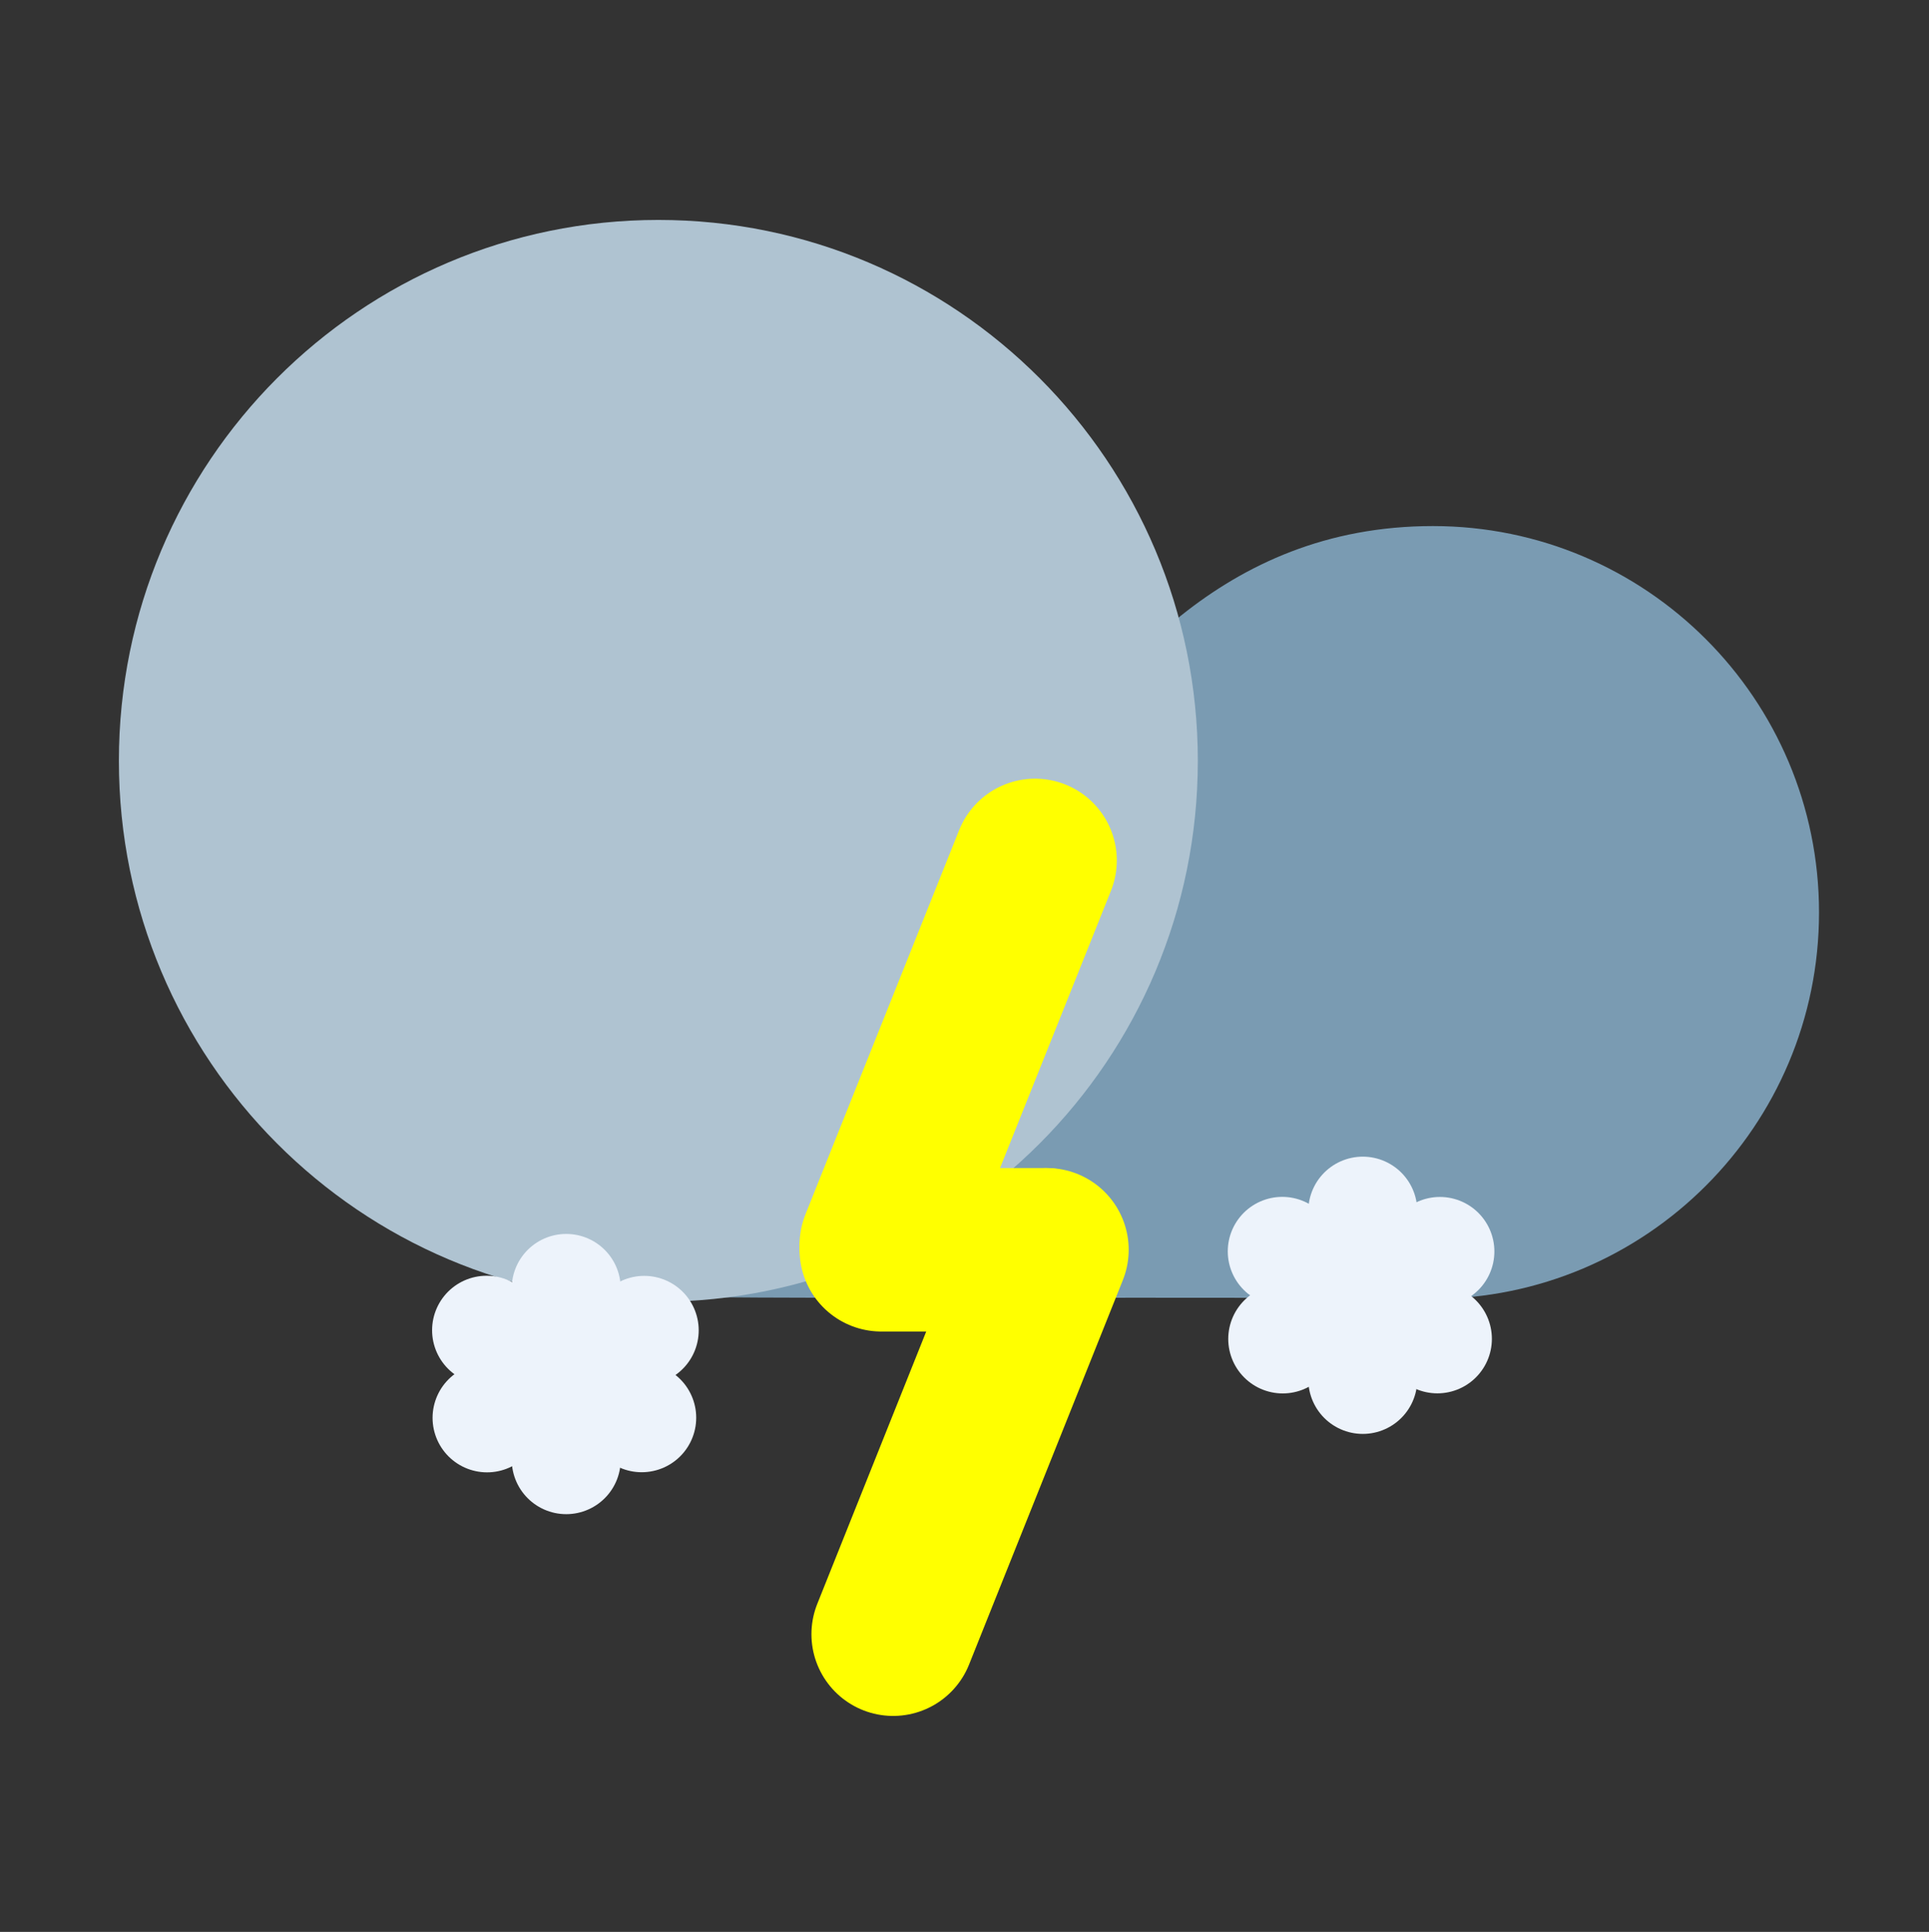 <svg width="649" height="650" xmlns="http://www.w3.org/2000/svg" xmlns:xlink="http://www.w3.org/1999/xlink" overflow="hidden"><rect width="100%" height="100%" fill="#333333" stroke="none"/><defs><clipPath id="clip0"><rect x="2281" y="1602" width="649" height="650"/></clipPath></defs><g clip-path="url(#clip0)" transform="translate(-2281 -1602)"><path d="M2763.11 2039C2667.4 2038.14 2596.71 2039.19 2501 2038.33L2628.46 1864.67C2653.8 1830.68 2691.37 1779 2763.11 1779 2834.85 1779 2893 1837.2 2893 1909 2893 1980.8 2834.85 2039 2763.11 2039Z" fill="#7A9BB2" fill-rule="evenodd"/><path d="M2321 1858C2321 1757.48 2402.26 1676 2502.5 1676 2602.74 1676 2684 1757.48 2684 1858 2684 1958.52 2602.74 2040 2502.5 2040 2402.26 2040 2321 1958.52 2321 1858Z" fill="#AFC3D1" fill-rule="evenodd"/><path d="M2471.5 2064.12 2471.5 2035.5" stroke="#EDF3FB" stroke-width="36.667" stroke-linecap="round" stroke-linejoin="round" stroke-miterlimit="10" fill="none" fill-rule="evenodd"/><path d="M2471.5 2064.5 2471.5 2093.12" stroke="#EDF3FB" stroke-width="36.667" stroke-linecap="round" stroke-linejoin="round" stroke-miterlimit="10" fill="none" fill-rule="evenodd"/><path d="M2471.42 2064.81 2497.74 2049.61" stroke="#EDF3FB" stroke-width="36.667" stroke-linecap="round" stroke-linejoin="round" stroke-miterlimit="10" fill="none" fill-rule="evenodd"/><path d="M2471.2 2063.85 2444.87 2079.05" stroke="#EDF3FB" stroke-width="36.667" stroke-linecap="round" stroke-linejoin="round" stroke-miterlimit="10" fill="none" fill-rule="evenodd"/><path d="M2470.57 2063.81 2496.9 2079.01" stroke="#EDF3FB" stroke-width="36.667" stroke-linecap="round" stroke-linejoin="round" stroke-miterlimit="10" fill="none" fill-rule="evenodd"/><path d="M2471.04 2064.77 2444.71 2049.57" stroke="#EDF3FB" stroke-width="36.667" stroke-linecap="round" stroke-linejoin="round" stroke-miterlimit="10" fill="none" fill-rule="evenodd"/><path d="M2739.5 2038.12 2739.5 2009.5" stroke="#EDF3FB" stroke-width="36.667" stroke-linecap="round" stroke-linejoin="round" stroke-miterlimit="10" fill="none" fill-rule="evenodd"/><path d="M2739.5 2037.5 2739.5 2066.12" stroke="#EDF3FB" stroke-width="36.667" stroke-linecap="round" stroke-linejoin="round" stroke-miterlimit="10" fill="none" fill-rule="evenodd"/><path d="M2739.12 2038.26 2765.44 2023.06" stroke="#EDF3FB" stroke-width="36.667" stroke-linecap="round" stroke-linejoin="round" stroke-miterlimit="10" fill="none" fill-rule="evenodd"/><path d="M2738.9 2037.3 2712.57 2052.5" stroke="#EDF3FB" stroke-width="36.667" stroke-linecap="round" stroke-linejoin="round" stroke-miterlimit="10" fill="none" fill-rule="evenodd"/><path d="M2738.27 2037.27 2764.6 2052.47" stroke="#EDF3FB" stroke-width="36.667" stroke-linecap="round" stroke-linejoin="round" stroke-miterlimit="10" fill="none" fill-rule="evenodd"/><path d="M2738.74 2038.23 2712.41 2023.03" stroke="#EDF3FB" stroke-width="36.667" stroke-linecap="round" stroke-linejoin="round" stroke-miterlimit="10" fill="none" fill-rule="evenodd"/><path d="M0 0 51.738 129.343" stroke="#FFFF00" stroke-width="55" stroke-linecap="round" stroke-linejoin="round" stroke-miterlimit="10" fill="none" fill-rule="evenodd" transform="matrix(-1 0 0 1 2629.24 1891.5)"/><path d="M0 0 51.738 129.343" stroke="#FFFF00" stroke-width="55" stroke-linecap="round" stroke-linejoin="round" stroke-miterlimit="10" fill="none" fill-rule="evenodd" transform="matrix(-1 0 0 1 2633.24 2022.5)"/><path d="M2632.42 2022.5 2577.5 2022.5" stroke="#FFFF00" stroke-width="55" stroke-linecap="round" stroke-linejoin="round" stroke-miterlimit="10" fill="none" fill-rule="evenodd"/></g></svg>